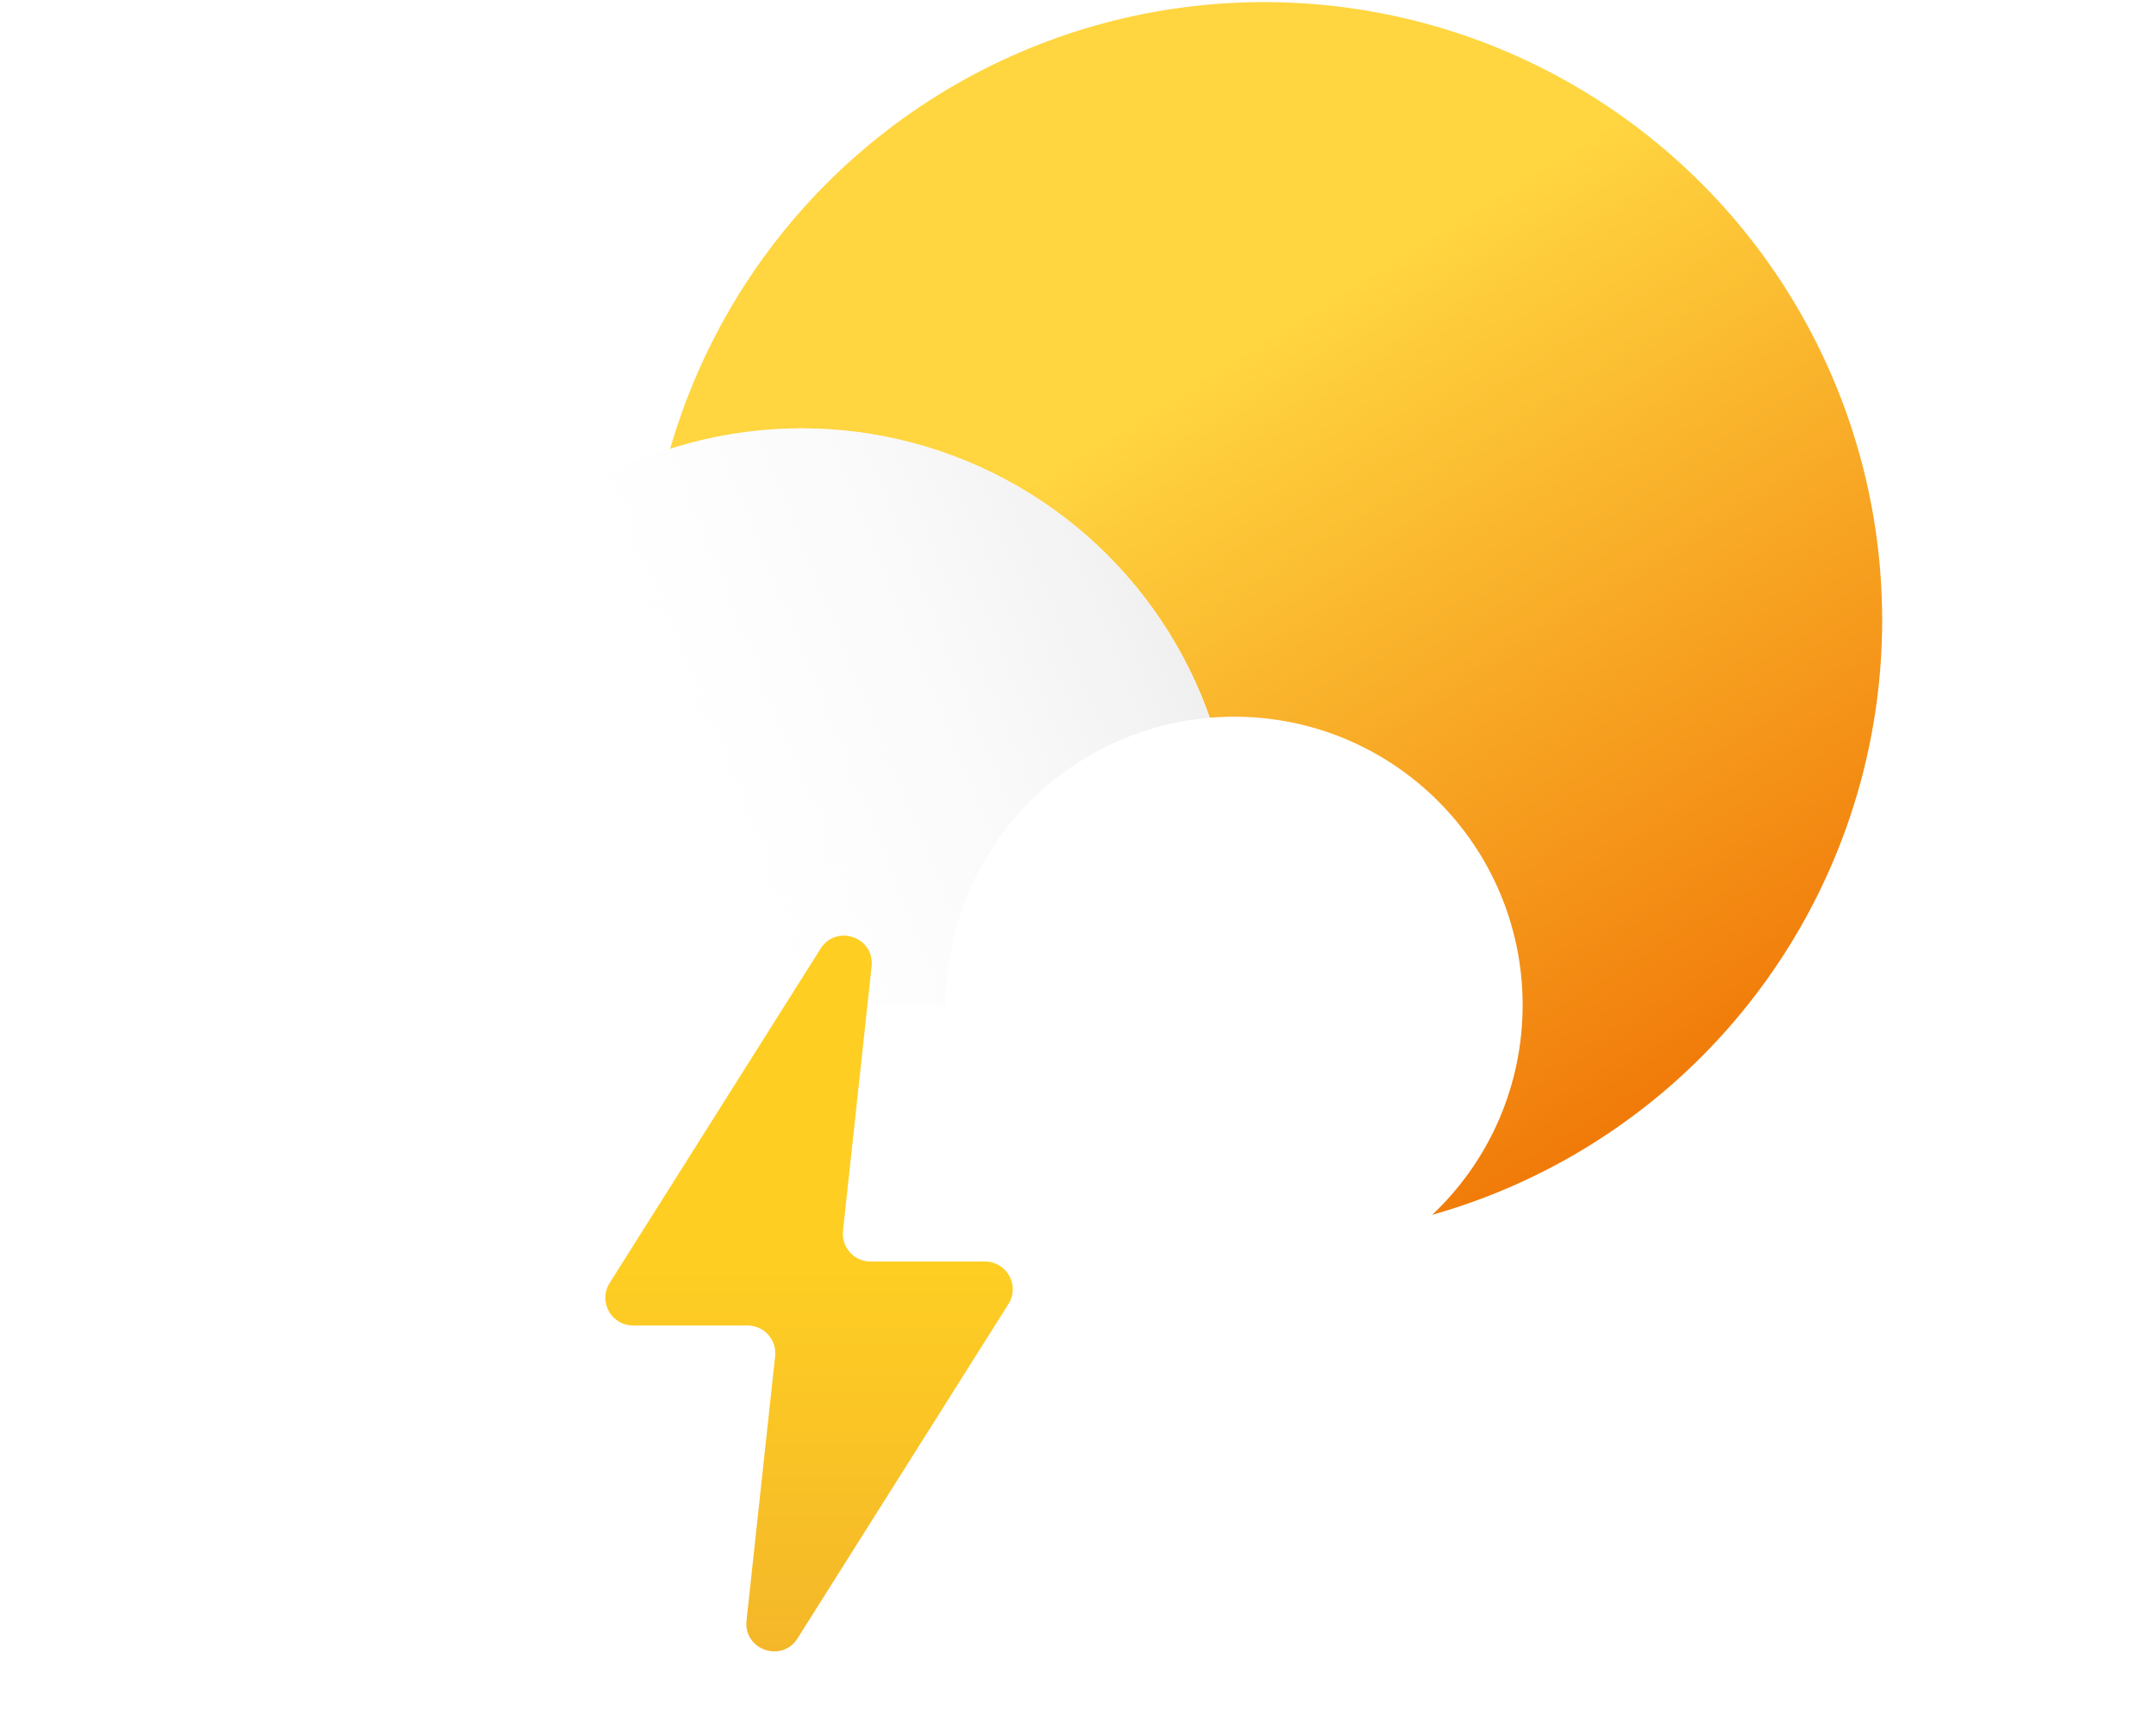 <svg width="126" height="101" viewBox="0 0 126 101" fill="none" xmlns="http://www.w3.org/2000/svg">
<circle cx="73.874" cy="36.245" r="36.123" fill="url(#paint0_linear)"/>
<g filter="url(#filter0_d)">
<circle cx="44.843" cy="47.321" r="25.285" fill="white"/>
<circle cx="44.843" cy="47.321" r="25.285" fill="url(#paint1_linear)"/>
<circle cx="70.128" cy="55.749" r="16.857" fill="white"/>
<rect x="44.843" y="55.749" width="25.285" height="16.857" fill="white"/>
</g>
<g filter="url(#filter1_d)">
<path fill-rule="evenodd" clip-rule="evenodd" d="M48.877 70.736C47.913 70.736 47.163 69.9 47.266 68.942L48.938 53.486C49.122 51.779 46.873 50.995 45.957 52.448L33.629 71.991C32.949 73.07 33.724 74.475 35 74.475H41.689C42.653 74.475 43.403 75.311 43.3 76.269L41.628 91.725C41.444 93.432 43.693 94.215 44.609 92.763L56.936 73.22C57.617 72.141 56.842 70.736 55.566 70.736L48.877 70.736Z" fill="url(#paint2_linear)"/>
</g>
<defs>
<filter id="filter0_d" x="17.558" y="21.036" width="75.427" height="58.57" filterUnits="userSpaceOnUse" color-interpolation-filters="sRGB">
<feFlood flood-opacity="0" result="BackgroundImageFix"/>
<feColorMatrix in="SourceAlpha" type="matrix" values="0 0 0 0 0 0 0 0 0 0 0 0 0 0 0 0 0 0 127 0"/>
<feOffset dx="2" dy="3"/>
<feGaussianBlur stdDeviation="2"/>
<feColorMatrix type="matrix" values="0 0 0 0 0 0 0 0 0 0 0 0 0 0 0 0 0 0 0.06 0"/>
<feBlend mode="normal" in2="BackgroundImageFix" result="effect1_dropShadow"/>
<feBlend mode="normal" in="SourceGraphic" in2="effect1_dropShadow" result="shape"/>
</filter>
<filter id="filter1_d" x="31.377" y="50.687" width="31.812" height="49.836" filterUnits="userSpaceOnUse" color-interpolation-filters="sRGB">
<feFlood flood-opacity="0" result="BackgroundImageFix"/>
<feColorMatrix in="SourceAlpha" type="matrix" values="0 0 0 0 0 0 0 0 0 0 0 0 0 0 0 0 0 0 127 0"/>
<feOffset dx="2" dy="3"/>
<feGaussianBlur stdDeviation="2"/>
<feColorMatrix type="matrix" values="0 0 0 0 0 0 0 0 0 0 0 0 0 0 0 0 0 0 0.06 0"/>
<feBlend mode="normal" in2="BackgroundImageFix" result="effect1_dropShadow"/>
<feBlend mode="normal" in="SourceGraphic" in2="effect1_dropShadow" result="shape"/>
</filter>
<linearGradient id="paint0_linear" x1="56.343" y1="0.122" x2="97.412" y2="66.274" gradientUnits="userSpaceOnUse">
<stop offset="0.333" stop-color="#FFD540"/>
<stop offset="1" stop-color="#F07707"/>
</linearGradient>
<linearGradient id="paint1_linear" x1="70.127" y1="36.909" x2="36.91" y2="50.295" gradientUnits="userSpaceOnUse">
<stop stop-color="#EEEEEE"/>
<stop offset="1" stop-color="white" stop-opacity="0"/>
</linearGradient>
<linearGradient id="paint2_linear" x1="49.252" y1="93.524" x2="49.252" y2="71.106" gradientUnits="userSpaceOnUse">
<stop stop-color="#F4B729"/>
<stop offset="1" stop-color="#FECE23"/>
</linearGradient>
</defs>
</svg>
